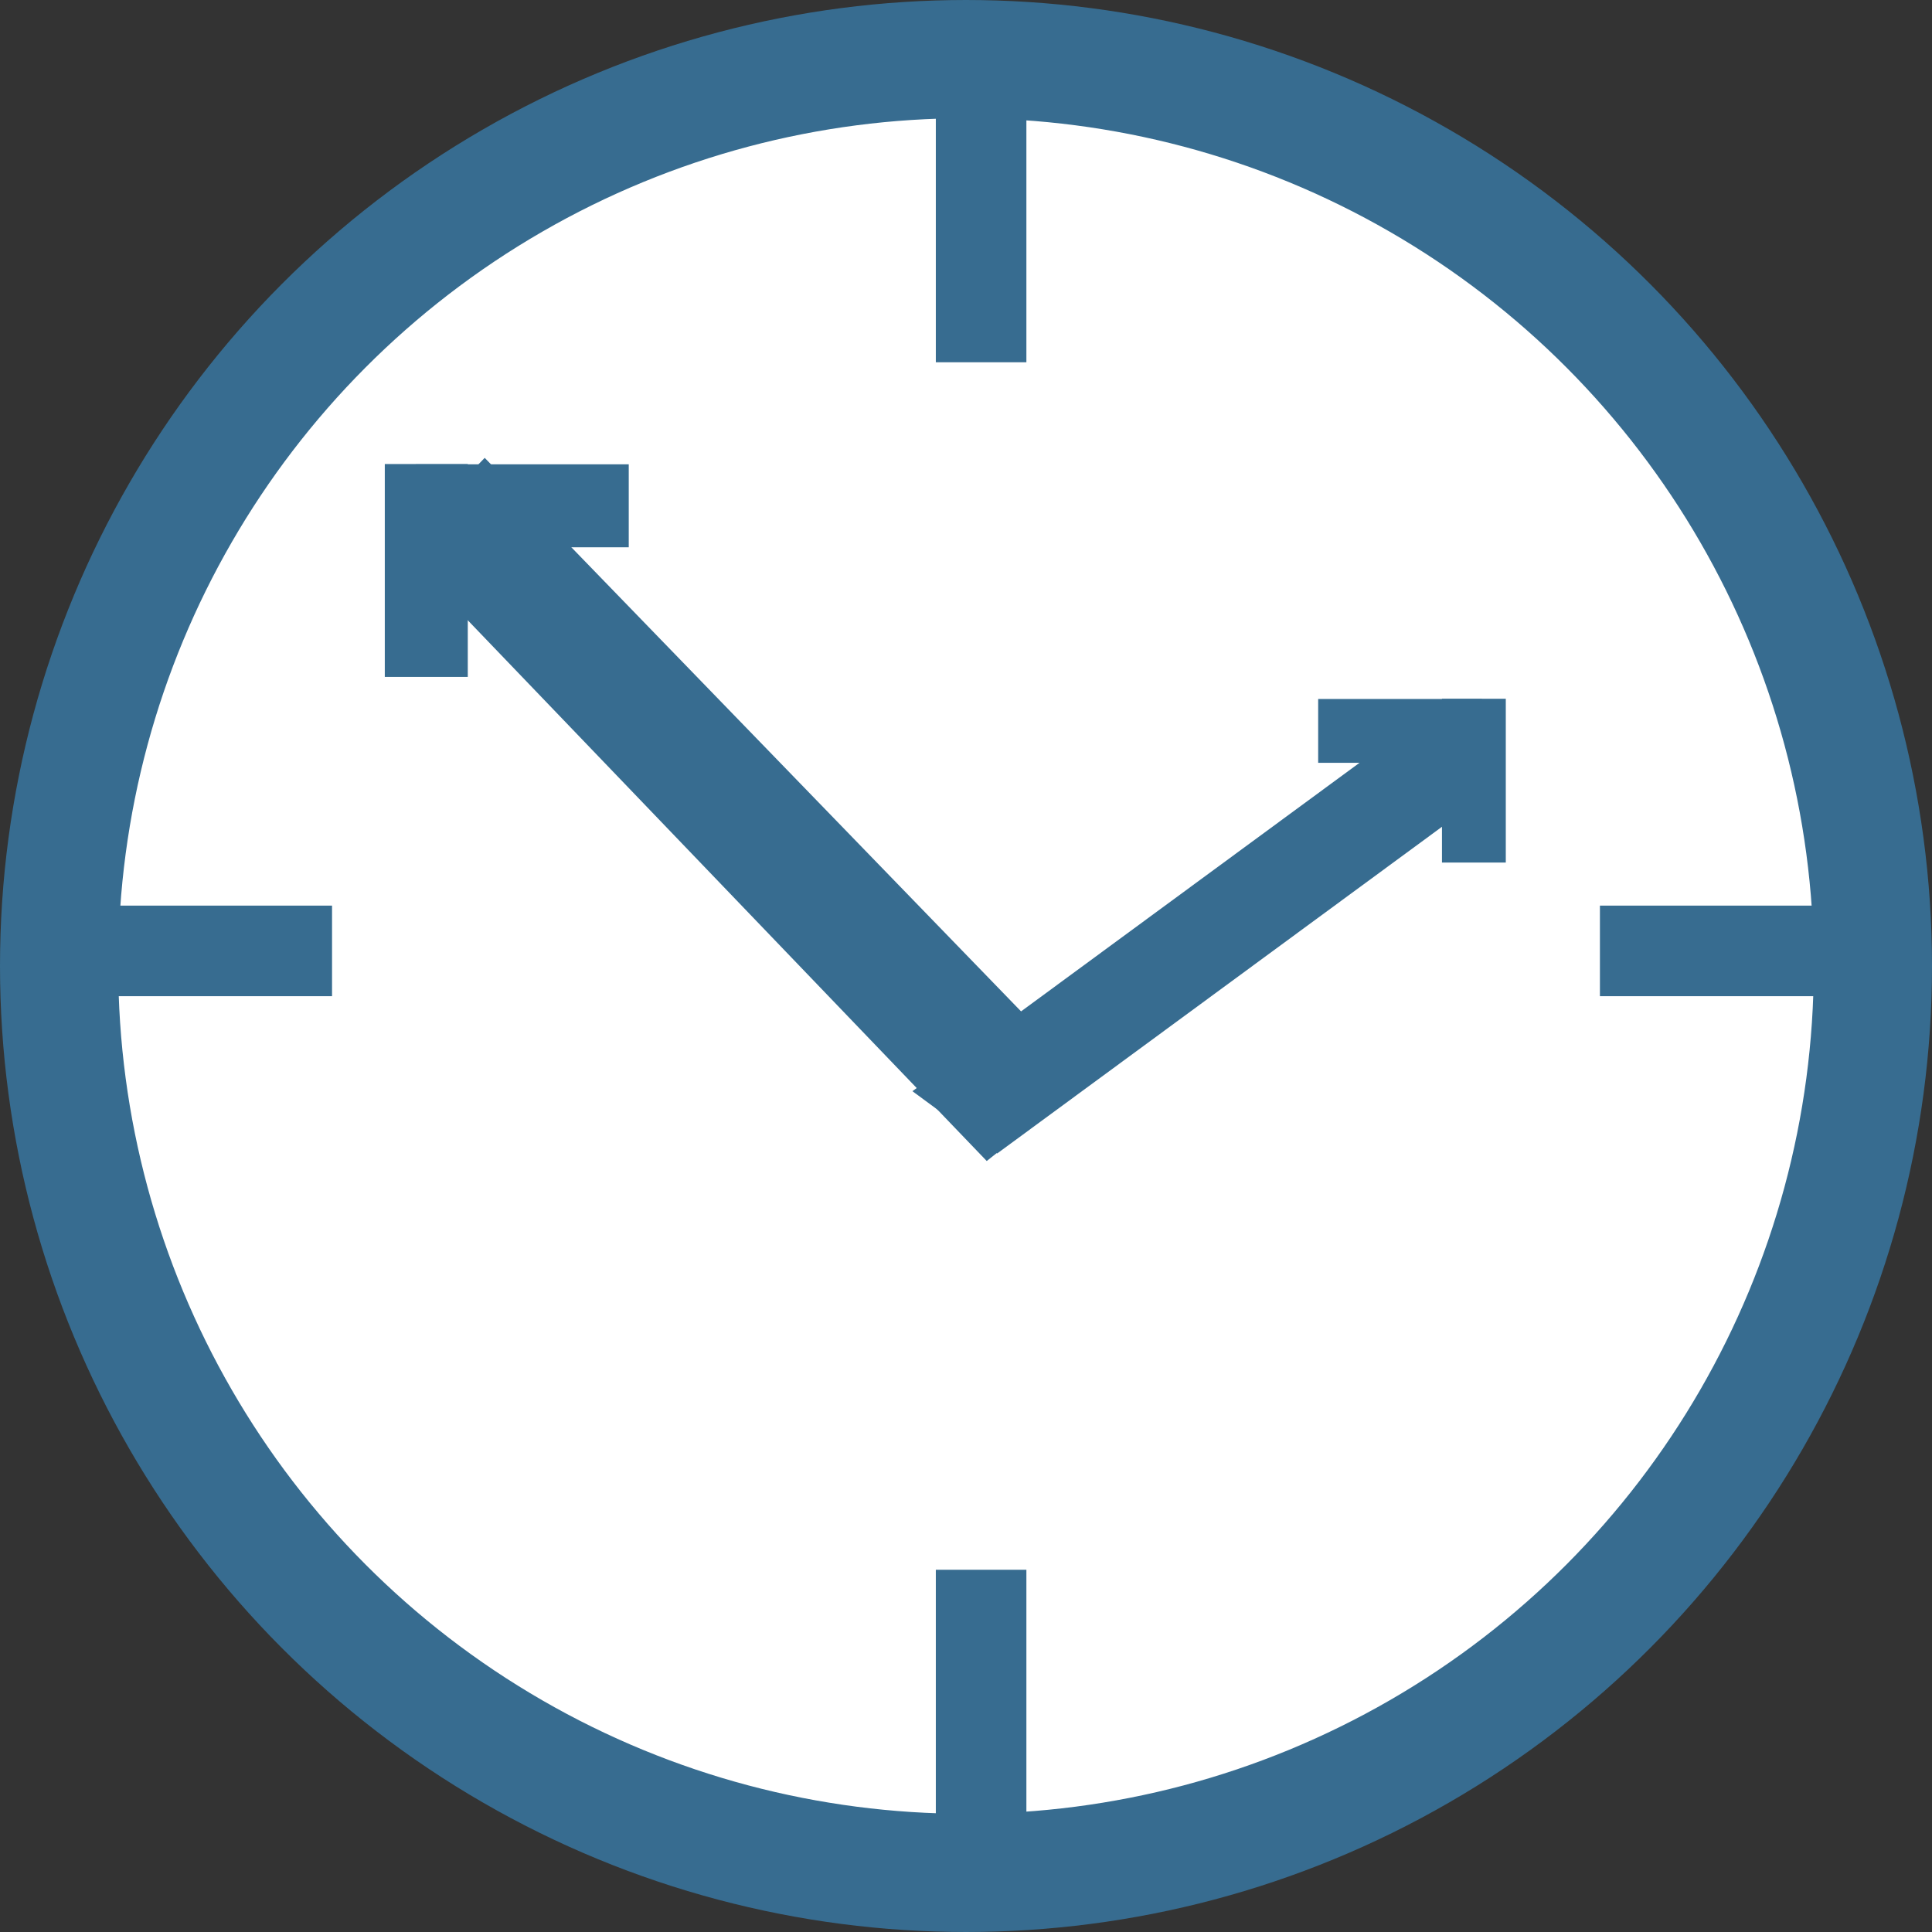 <?xml version="1.0" encoding="UTF-8" standalone="no"?>
<!-- Created with Inkscape (http://www.inkscape.org/) -->

<svg
   xmlns:dc="http://purl.org/dc/elements/1.1/"
   xmlns:cc="http://creativecommons.org/ns#"
   xmlns:rdf="http://www.w3.org/1999/02/22-rdf-syntax-ns#"
   xmlns:svg="http://www.w3.org/2000/svg"
   xmlns="http://www.w3.org/2000/svg"
   xmlns:sodipodi="http://sodipodi.sourceforge.net/DTD/sodipodi-0.dtd"
   xmlns:inkscape="http://www.inkscape.org/namespaces/inkscape"
   width="64"
   height="64"
   viewBox="0 0 64 64"
   id="svg2"
   version="1.1"
   inkscape:version="0.91 r13725"
   sodipodi:docname="clock.svg">
  <rect x="0" y="0" width="64" height="64" fill="#333333" stroke="none"/>
  <defs
     id="defs4">
    <marker
       inkscape:stockid="Arrow1Lend"
       orient="auto"
       refY="0.0"
       refX="0.0"
       id="Arrow1Lend"
       style="overflow:visible;"
       inkscape:isstock="true">
      <path
         id="path4239"
         d="M 0.0,0.0 L 5.0,-5.0 L -12.5,0.0 L 5.0,5.0 L 0.0,0.0 z "
         style="fill-rule:evenodd;stroke:#000000;stroke-width:1.0pt;"
         transform="scale(0.8) rotate(180) translate(12.5,0)" />
    </marker>
  </defs>
  <sodipodi:namedview
     id="base"
     pagecolor="#ffffff"
     bordercolor="#666666"
     borderopacity="1.0"
     inkscape:pageopacity="0.0"
     inkscape:pageshadow="2"
     inkscape:zoom="7.9195959"
     inkscape:cx="-0.55801955"
     inkscape:cy="25.204116"
     inkscape:document-units="px"
     inkscape:current-layer="g4584"
     showgrid="false"
     units="px"
     inkscape:window-width="1855"
     inkscape:window-height="1056"
     inkscape:window-x="65"
     inkscape:window-y="24"
     inkscape:window-maximized="1" />
  <g
     inkscape:label="Layer 1"
     inkscape:groupmode="layer"
     id="layer1"
     transform="translate(0,-988.362)">
    <g
       id="g4584">
      <circle
         cy="1020.362"
         cx="32"
         id="path4136"
         style="fill:#ffffff;fill-opacity:1;stroke:#376c90;stroke-width:3.916;stroke-miterlimit:4;stroke-dasharray:none;stroke-opacity:1"
         r="30.042" />
      <rect
         y="1041.656"
         x="32.294"
         height="7.413"
         width="0.413"
         id="rect4140-3"
         style="fill:#ffffff;fill-opacity:1;stroke:#376c90;stroke-width:2.587;stroke-miterlimit:4;stroke-dasharray:none;stroke-opacity:1" />
      <rect
         y="991.656"
         x="32.294"
         height="7.413"
         width="0.413"
         id="rect4140-3-6"
         style="fill:#ffffff;fill-opacity:1;stroke:#376c90;stroke-width:2.587;stroke-miterlimit:4;stroke-dasharray:none;stroke-opacity:1" />
      <rect
         transform="matrix(0,1,-1,0,0,0)"
         y="-9.706"
         x="1019.656"
         height="7.413"
         width="0.413"
         id="rect4140-3-6-7"
         style="fill:#ffffff;fill-opacity:1;stroke:#376c90;stroke-width:2.587;stroke-miterlimit:4;stroke-dasharray:none;stroke-opacity:1" />
      <rect
         transform="matrix(0,1,-1,0,0,0)"
         y="-61.706"
         x="1019.656"
         height="7.413"
         width="0.413"
         id="rect4140-3-6-7-5"
         style="fill:#ffffff;fill-opacity:1;stroke:#376c90;stroke-width:2.587;stroke-miterlimit:4;stroke-dasharray:none;stroke-opacity:1" />
      <g
         transform="matrix(1.091,0,0,1.091,-3.592,-90.122)"
         id="g4538"
         style="stroke-width:3.665;stroke-miterlimit:4;stroke-dasharray:none">
        <path
           style="color:#000000;font-style:normal;font-variant:normal;font-weight:normal;font-stretch:normal;font-size:medium;line-height:normal;font-family:sans-serif;text-indent:0;text-align:start;text-decoration:none;text-decoration-line:none;text-decoration-style:solid;text-decoration-color:#000000;letter-spacing:normal;word-spacing:normal;text-transform:none;direction:ltr;block-progression:tb;writing-mode:lr-tb;baseline-shift:baseline;text-anchor:start;white-space:normal;clip-rule:nonzero;display:inline;overflow:visible;visibility:visible;opacity:1;isolation:auto;mix-blend-mode:normal;color-interpolation:sRGB;color-interpolation-filters:linearRGB;solid-color:#000000;solid-opacity:1;fill:#376c90;fill-opacity:1;fill-rule:nonzero;stroke:none;stroke-width:3.666;stroke-linecap:butt;stroke-linejoin:miter;stroke-miterlimit:4;stroke-dasharray:none;stroke-dashoffset:0;stroke-opacity:1;color-rendering:auto;image-rendering:auto;shape-rendering:auto;text-rendering:auto;enable-background:accumulate"
           d="m 15.369,1005.158 1.276,1.317 16.608,17.305 2.67,-2.121 0.013,-0.729 -17.926,-18.5 z"
           id="rect4140-3-6-3"
           inkscape:connector-curvature="0"
           sodipodi:nodetypes="ccccccc" />
        <rect
           style="fill:#ffffff;fill-opacity:1;stroke:#376c90;stroke-width:3.102;stroke-miterlimit:4;stroke-dasharray:none;stroke-opacity:1"
           id="rect4140-3-6-3-5"
           width="0.092"
           height="15.562"
           x="883.668"
           y="826.547"
           transform="matrix(0.806,0.592,-0.806,0.592,0,0)" />
      </g>
      <g
         transform="matrix(0.806,0,0,0.806,8.093,199.129)"
         id="g4559">
        <rect
           style="fill:#ffffff;fill-opacity:1;stroke:#376c90;stroke-width:2.087;stroke-miterlimit:4;stroke-dasharray:none;stroke-opacity:1"
           id="rect4542"
           width="4.643"
           height="0.536"
           x="45.179"
           y="1008.969" />
        <rect
           style="fill:#ffffff;fill-opacity:1;stroke:#376c90;stroke-width:2.087;stroke-miterlimit:4;stroke-dasharray:none;stroke-opacity:1"
           id="rect4542-6"
           width="4.643"
           height="0.536"
           x="1008.96"
           y="-50.803"
           transform="matrix(0,1,-1,0,0,0)" />
      </g>
      <g
         transform="matrix(-1.048,0,0,1.048,67.082,-52.563)"
         id="g4559-2">
        <rect
           style="fill:#ffffff;fill-opacity:1;stroke:#376c90;stroke-width:2.087;stroke-miterlimit:4;stroke-dasharray:none;stroke-opacity:1"
           id="rect4542-9"
           width="4.643"
           height="0.536"
           x="45.179"
           y="1008.969" />
        <rect
           style="fill:#ffffff;fill-opacity:1;stroke:#376c90;stroke-width:2.087;stroke-miterlimit:4;stroke-dasharray:none;stroke-opacity:1"
           id="rect4542-6-1"
           width="4.643"
           height="0.536"
           x="1008.96"
           y="-50.803"
           transform="matrix(0,1,-1,0,0,0)" />
      </g>
    </g>
  </g>
</svg>
